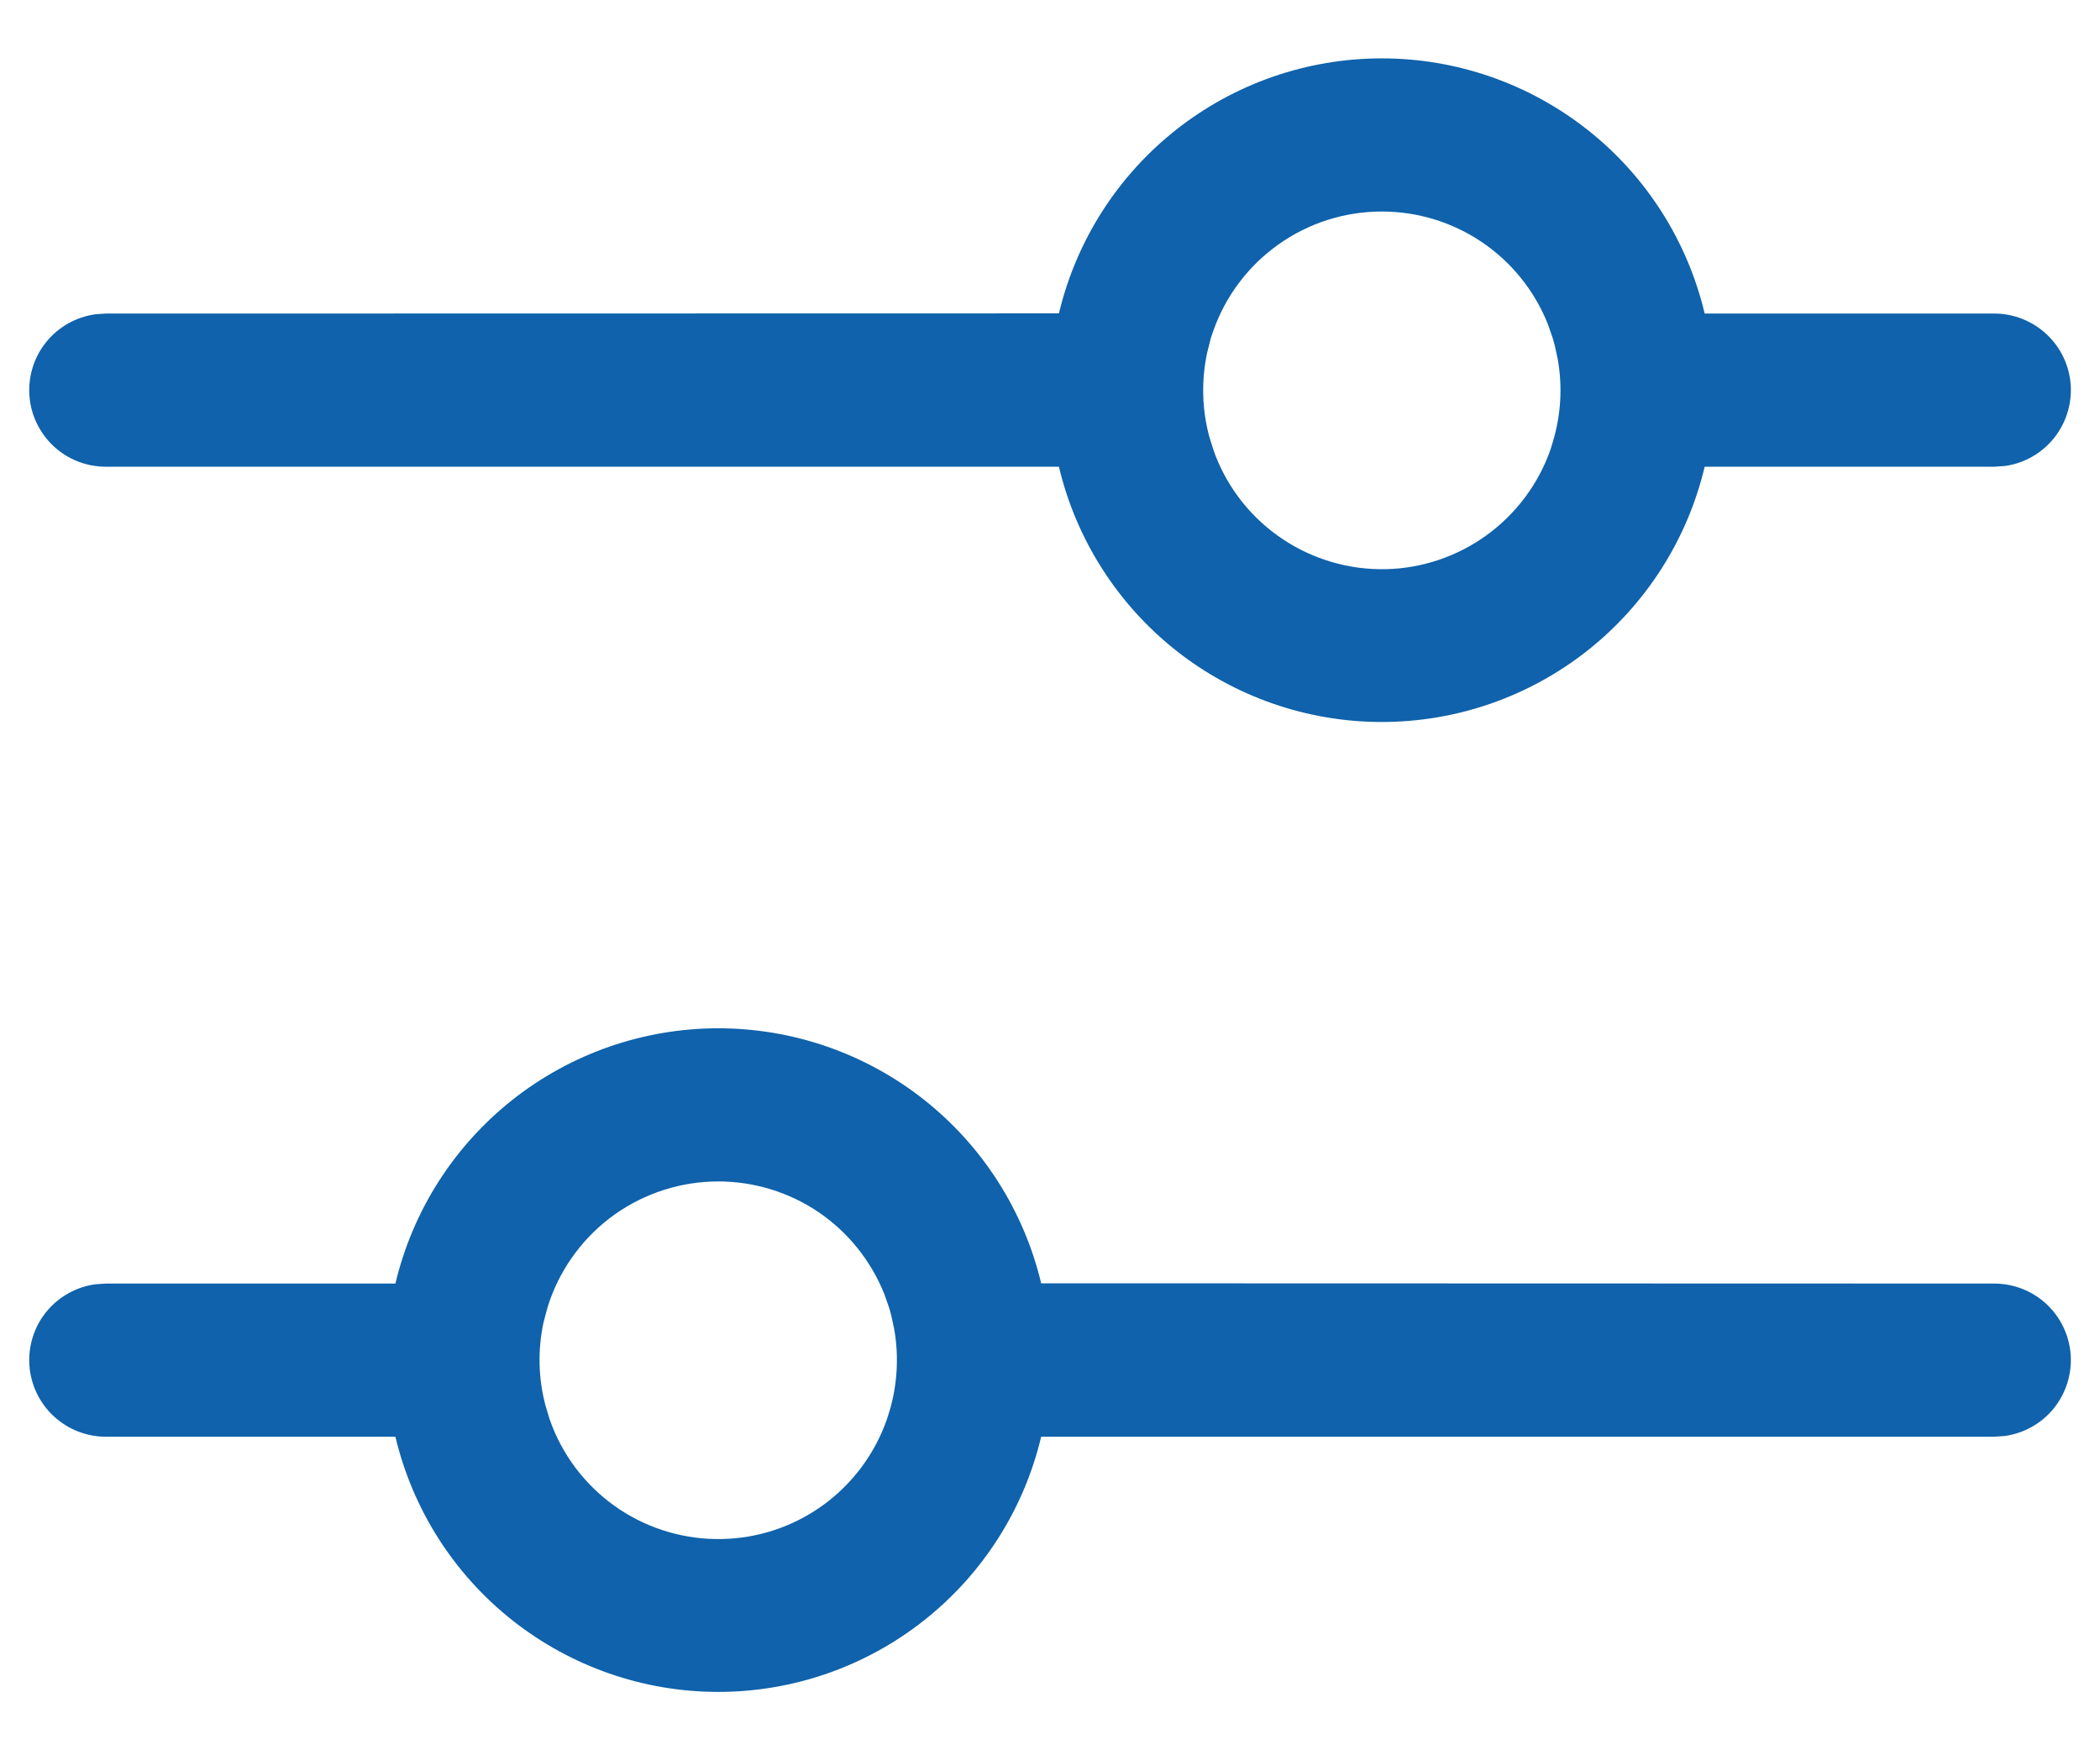 <svg width="24" height="20" viewBox="0 0 24 20" fill="none" xmlns="http://www.w3.org/2000/svg">
<path d="M8.209 11.75C9.062 11.75 9.89 12.037 10.56 12.566C11.229 13.095 11.701 13.834 11.899 14.664L22.792 14.667C23.014 14.667 23.227 14.751 23.389 14.902C23.551 15.054 23.65 15.261 23.665 15.482C23.68 15.703 23.61 15.922 23.471 16.094C23.331 16.266 23.131 16.378 22.911 16.409L22.792 16.417H11.899C11.702 17.247 11.23 17.987 10.56 18.516C9.891 19.045 9.062 19.333 8.209 19.333C7.355 19.333 6.527 19.045 5.857 18.516C5.187 17.987 4.716 17.247 4.519 16.417H1.209C0.987 16.417 0.774 16.332 0.612 16.181C0.45 16.03 0.351 15.822 0.336 15.601C0.321 15.38 0.39 15.161 0.53 14.989C0.67 14.818 0.87 14.705 1.09 14.675L1.209 14.667H4.519C4.716 13.836 5.187 13.097 5.857 12.567C6.527 12.038 7.355 11.75 8.209 11.75ZM8.209 13.5C7.785 13.5 7.372 13.632 7.027 13.876C6.682 14.121 6.421 14.468 6.281 14.867L6.257 14.941L6.211 15.114C6.144 15.428 6.152 15.754 6.235 16.064L6.281 16.216L6.311 16.297C6.464 16.684 6.732 17.015 7.079 17.246C7.426 17.476 7.835 17.595 8.252 17.586C8.668 17.578 9.072 17.442 9.409 17.197C9.746 16.952 10 16.609 10.137 16.216L10.184 16.064L10.163 16.134C10.256 15.826 10.275 15.5 10.219 15.184L10.184 15.024L10.161 14.942L10.106 14.786C9.954 14.406 9.693 14.081 9.355 13.851C9.016 13.622 8.617 13.5 8.209 13.5ZM15.792 0.667C16.646 0.667 17.474 0.955 18.144 1.484C18.814 2.013 19.285 2.753 19.482 3.583H22.792C23.014 3.583 23.227 3.668 23.389 3.819C23.551 3.97 23.65 4.177 23.665 4.399C23.68 4.62 23.61 4.838 23.471 5.01C23.331 5.182 23.131 5.295 22.911 5.325L22.792 5.333H19.482C19.285 6.164 18.813 6.903 18.144 7.433C17.474 7.962 16.646 8.25 15.792 8.25C14.938 8.25 14.11 7.962 13.44 7.433C12.771 6.903 12.299 6.164 12.102 5.333H1.209C0.987 5.333 0.774 5.249 0.612 5.098C0.45 4.946 0.351 4.739 0.336 4.518C0.321 4.297 0.39 4.078 0.53 3.906C0.67 3.734 0.87 3.622 1.09 3.591L1.209 3.583L12.102 3.581C12.3 2.751 12.771 2.012 13.441 1.483C14.111 0.954 14.939 0.667 15.792 0.667ZM15.792 2.417C15.368 2.417 14.956 2.548 14.61 2.794C14.265 3.039 14.004 3.385 13.865 3.785L13.84 3.857L13.796 4.03C13.729 4.344 13.736 4.67 13.818 4.981L13.865 5.133L13.894 5.213C14.047 5.601 14.315 5.932 14.662 6.162C15.009 6.393 15.418 6.512 15.835 6.504C16.251 6.495 16.655 6.359 16.992 6.114C17.329 5.869 17.584 5.527 17.721 5.134L17.767 4.981L17.746 5.051C17.84 4.743 17.859 4.417 17.802 4.1L17.767 3.94L17.744 3.859L17.689 3.702C17.538 3.323 17.276 2.997 16.938 2.768C16.6 2.539 16.201 2.417 15.792 2.417Z" fill="#0F62AB"/>
</svg>

